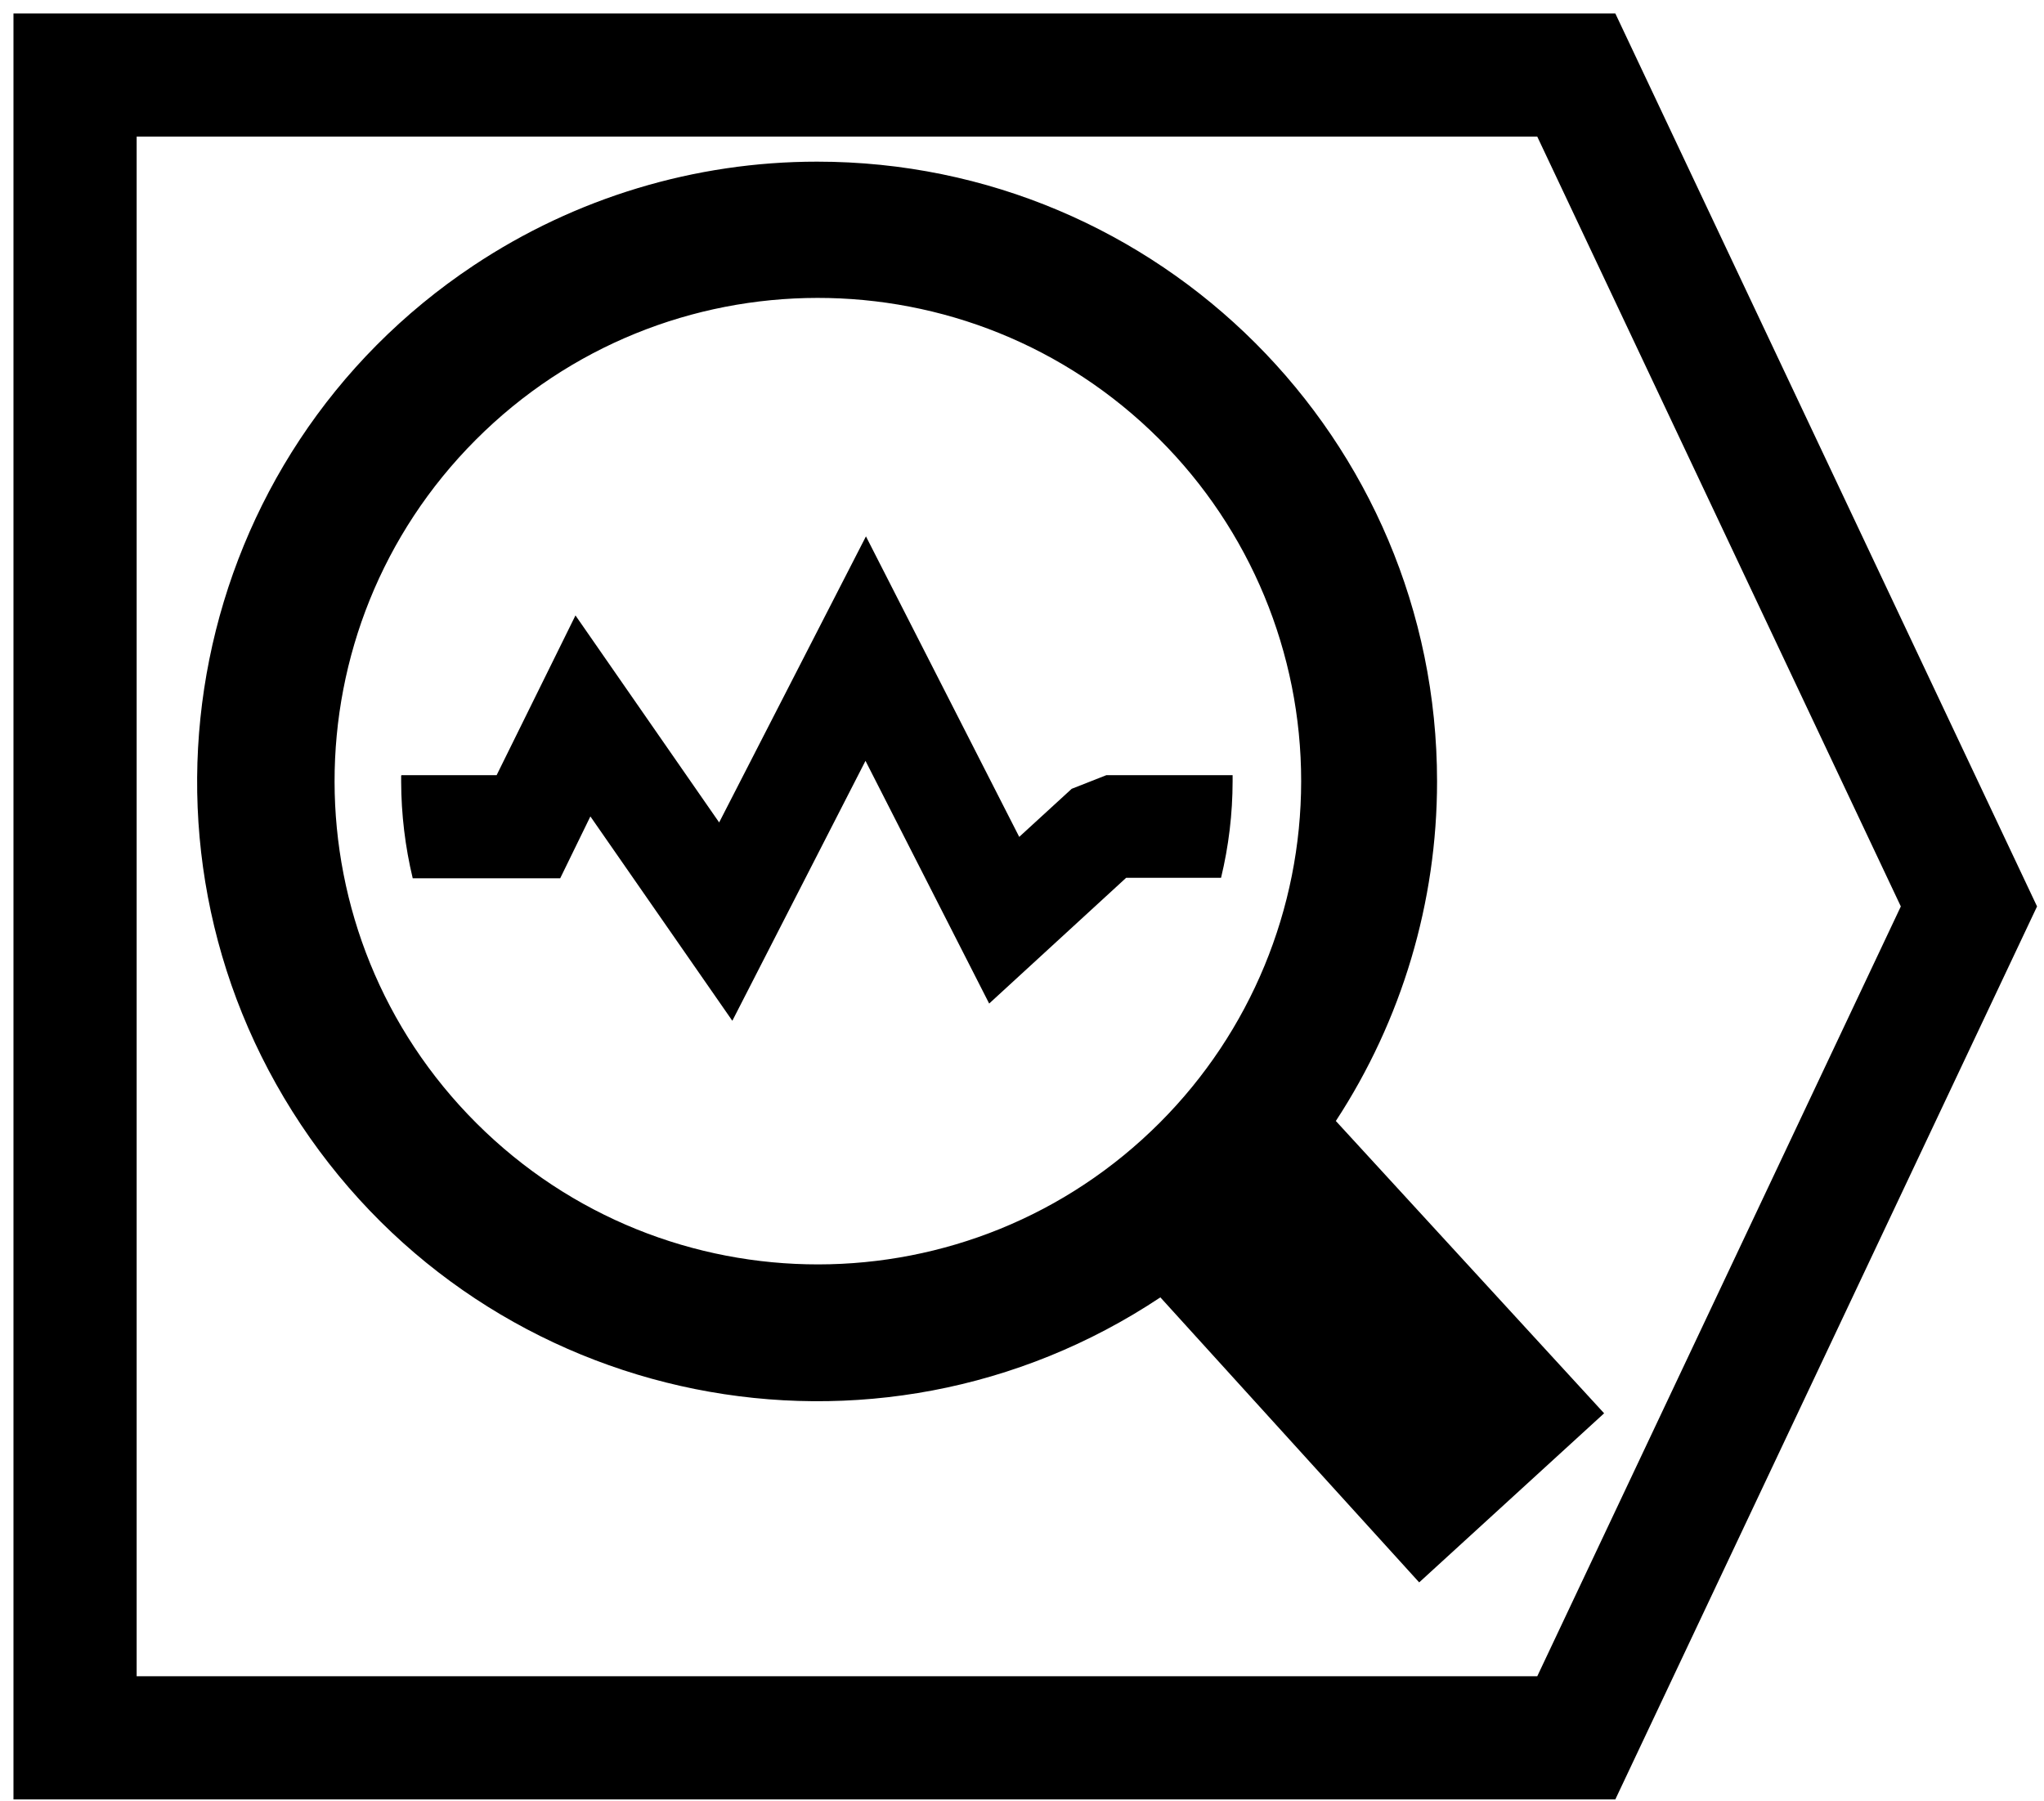 <svg width="177" height="156" xmlns="http://www.w3.org/2000/svg" xmlns:xlink="http://www.w3.org/1999/xlink" overflow="hidden"><defs><clipPath id="clip0"><rect x="562" y="284" width="177" height="156"/></clipPath><clipPath id="clip1"><rect x="579" y="298" width="122" height="123"/></clipPath><clipPath id="clip2"><rect x="579" y="298" width="122" height="123"/></clipPath><clipPath id="clip3"><rect x="579" y="298" width="122" height="123"/></clipPath></defs><g clip-path="url(#clip0)" transform="translate(-562 -284)"><g clip-path="url(#clip1)"><g clip-path="url(#clip2)"><g clip-path="url(#clip3)"><path d="M596.778 351.132 605.006 351.132 611.833 337.298 624.275 355.226 636.987 330.452 650.26 356.477 654.804 352.313 657.807 351.132 668.738 351.132 668.738 351.662C668.734 354.478 668.398 357.283 667.737 360.021L659.519 360.021 647.657 370.911 636.947 349.891 625.416 372.403 613.124 354.705 610.511 360.061 597.739 360.061C597.083 357.323 596.747 354.518 596.738 351.702L596.738 351.172ZM632.753 298C662.401 297.996 686.438 322.027 686.442 351.675 686.444 362.121 683.397 372.341 677.677 381.081L700.909 406.396 684.894 421.04 662.482 396.356C637.804 412.777 604.486 406.084 588.065 381.406 571.643 356.728 578.336 323.41 603.014 306.989 611.824 301.126 622.171 297.999 632.753 298ZM662.382 322.023C646.019 305.699 619.521 305.729 603.196 322.092 586.871 338.454 586.902 364.953 603.264 381.278 619.627 397.603 646.125 397.572 662.45 381.209 670.277 373.364 674.673 362.735 674.674 351.652 674.679 340.535 670.255 329.873 662.382 322.023Z"/></g></g></g><path d="M568.5 290.5 698.5 290.5 732.5 362.5 698.5 434.5 568.5 434.5Z" stroke="#000000" stroke-width="10.667" stroke-miterlimit="8" fill="none" fill-rule="evenodd"/></g></svg>